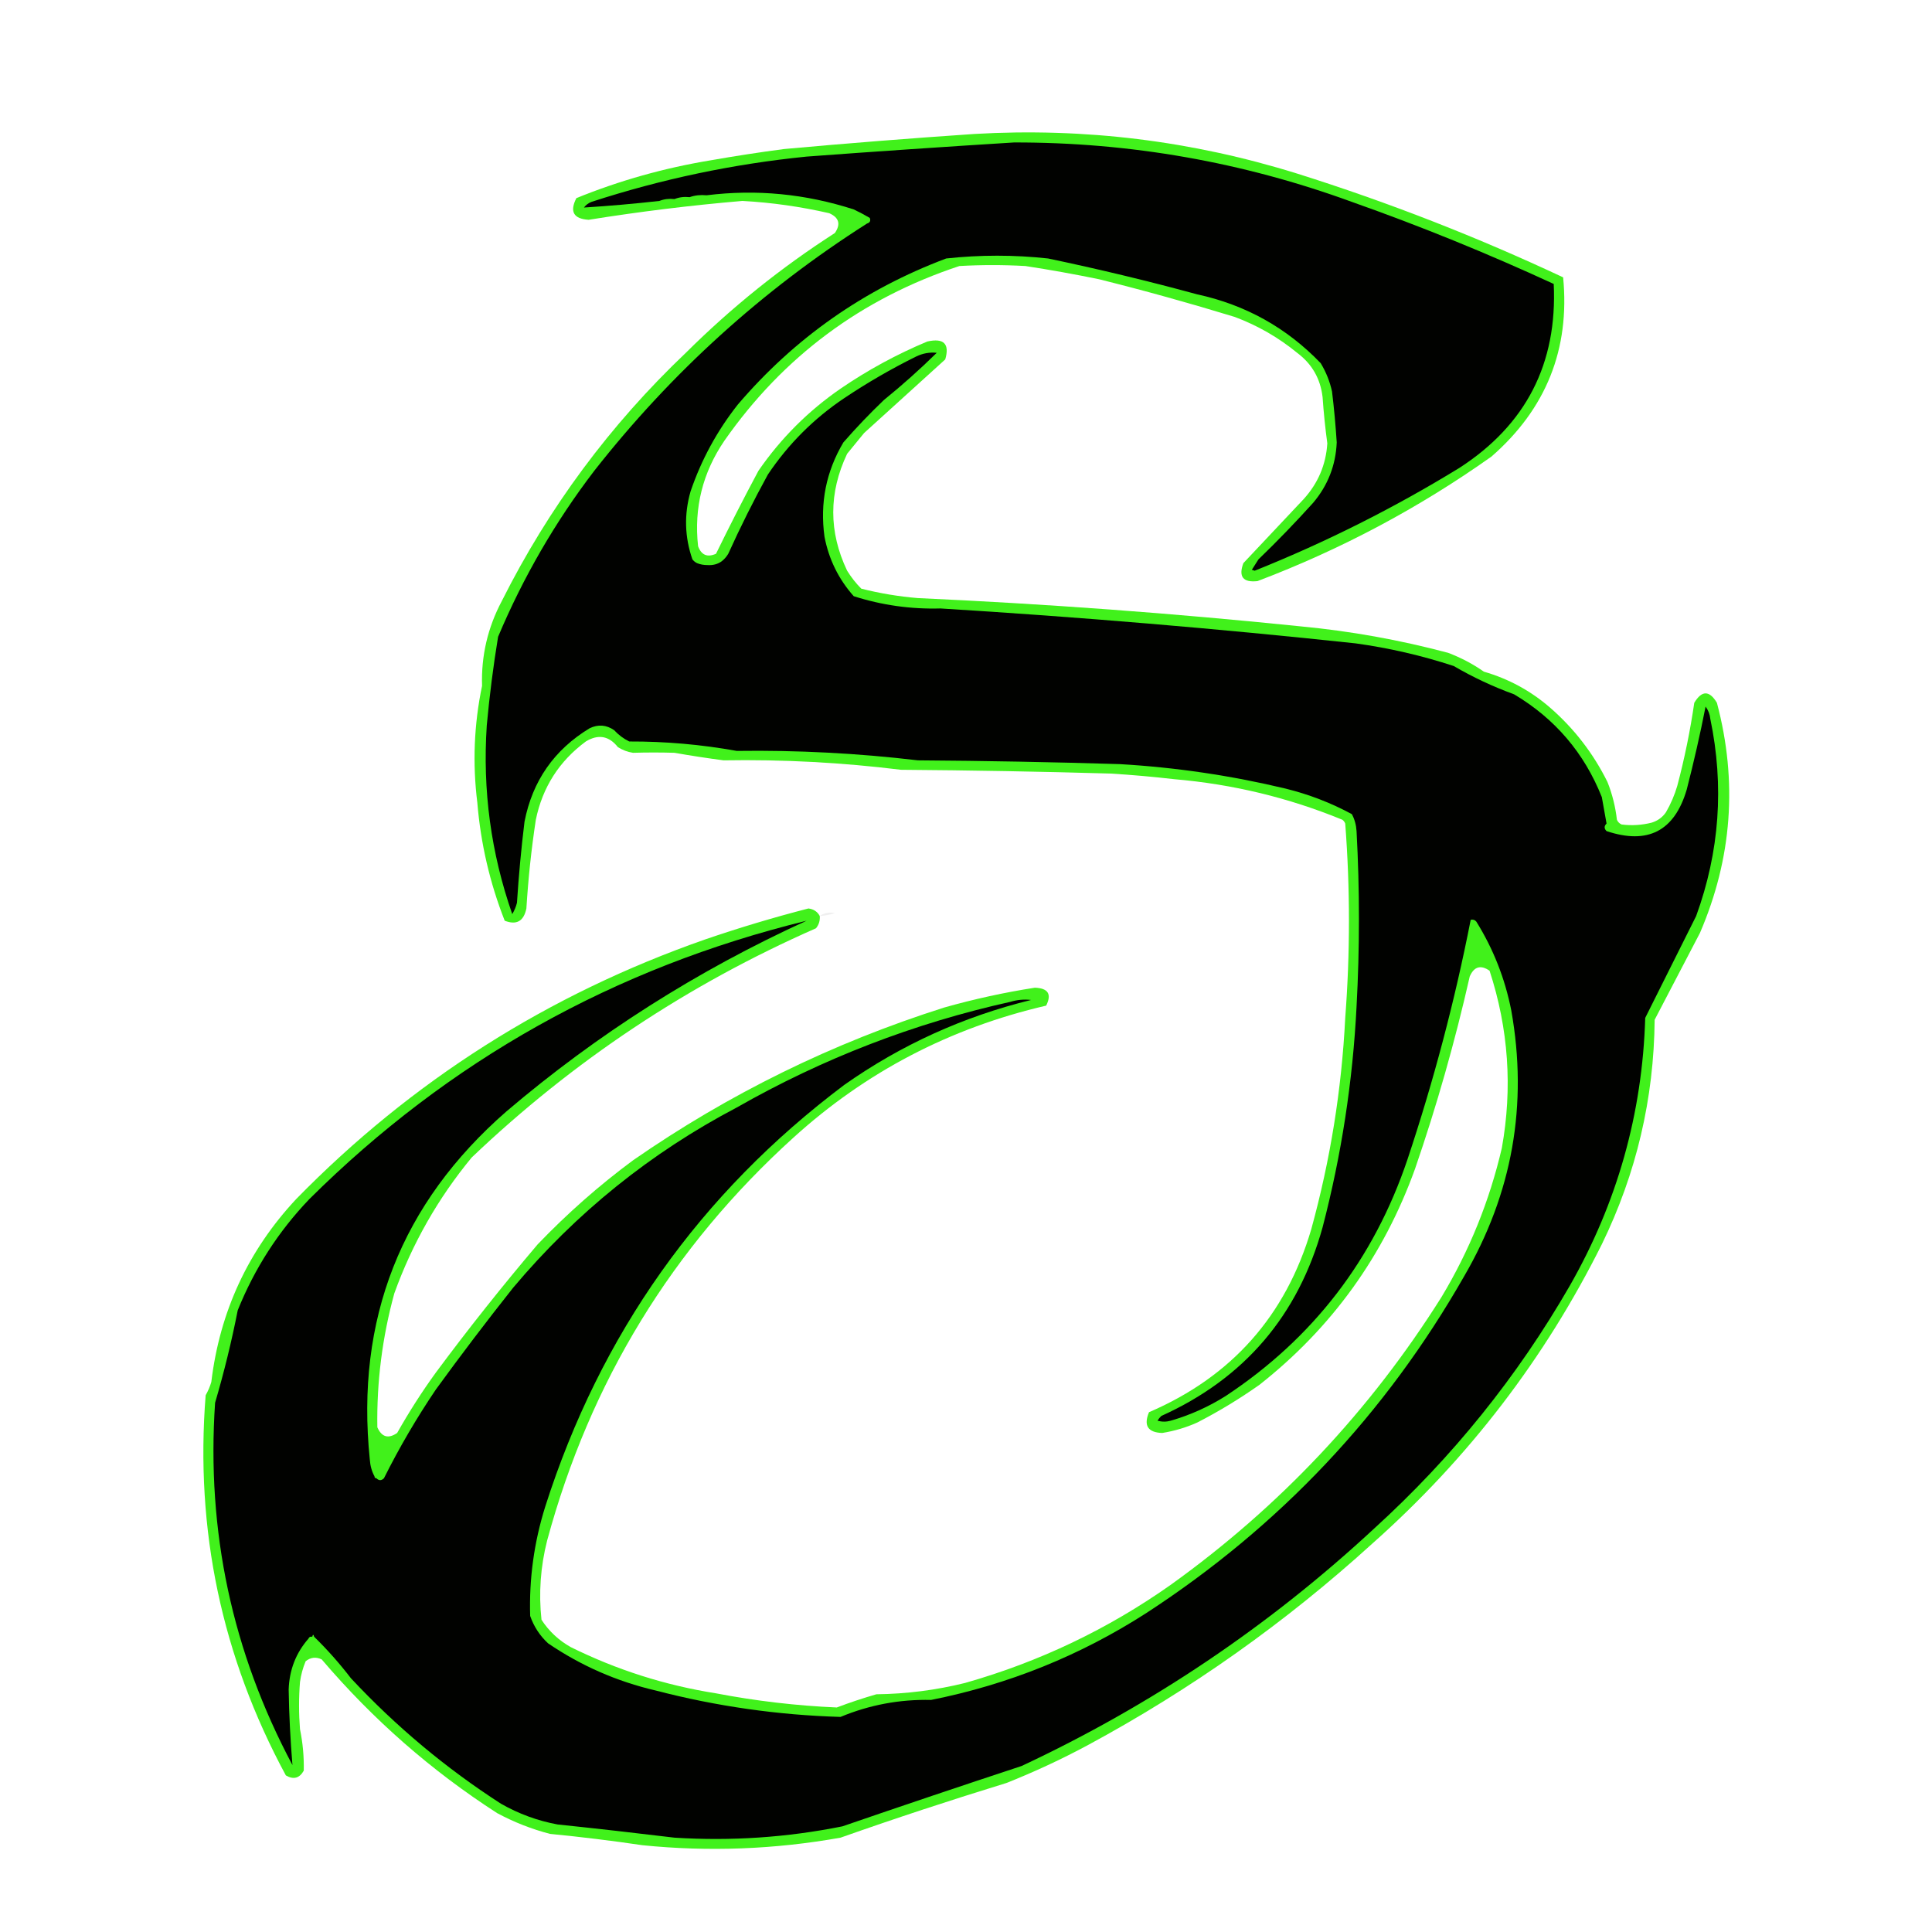 <?xml version="1.0" encoding="UTF-8"?>
<svg xmlns="http://www.w3.org/2000/svg" xmlns:xlink="http://www.w3.org/1999/xlink" width="128px" height="128px" viewBox="0 0 128 128" version="1.1">
<defs>
<filter id="alpha" filterUnits="objectBoundingBox" x="0%" y="0%" width="100%" height="100%">
  <feColorMatrix type="matrix" in="SourceGraphic" values="0 0 0 0 1 0 0 0 0 1 0 0 0 0 1 0 0 0 1 0"/>
</filter>
<mask id="mask0">
  <g filter="url(#alpha)">
<rect x="0" y="0" width="128" height="128" style="fill:rgb(0%,0%,0%);fill-opacity:0.937;stroke:none;"/>
  </g>
</mask>
<clipPath id="clip1">
  <rect x="0" y="0" width="128" height="128"/>
</clipPath>
<g id="surface5" clip-path="url(#clip1)">
<path style=" stroke:none;fill-rule:evenodd;fill:rgb(20.392%,94.118%,4.706%);fill-opacity:1;" d="M 54.312 60.688 C 54.336 60.992 54.254 61.262 54.062 61.5 C 45.555 65.242 37.949 70.305 31.25 76.688 C 29.027 79.379 27.32 82.379 26.125 85.688 C 25.328 88.594 24.953 91.551 25 94.562 C 25.289 95.215 25.727 95.34 26.312 94.938 C 27.094 93.555 27.945 92.219 28.875 90.938 C 31.031 88.031 33.281 85.199 35.625 82.438 C 37.582 80.398 39.684 78.543 41.938 76.875 C 48.281 72.473 55.156 69.098 62.562 66.75 C 64.535 66.191 66.535 65.754 68.562 65.438 C 69.441 65.469 69.691 65.863 69.312 66.625 C 62.945 68.102 57.359 71.016 52.562 75.375 C 44.535 82.652 39.098 91.547 36.25 102.062 C 35.809 103.801 35.684 105.551 35.875 107.312 C 36.367 108.07 37.016 108.676 37.812 109.125 C 40.859 110.633 44.07 111.656 47.438 112.188 C 50.086 112.695 52.754 113.008 55.438 113.125 C 56.301 112.797 57.176 112.508 58.062 112.25 C 60.051 112.227 62.008 111.977 63.938 111.5 C 68.863 110.102 73.402 107.934 77.562 105 C 84.793 99.812 90.77 93.457 95.5 85.938 C 97.352 82.859 98.684 79.566 99.5 76.062 C 100.215 72.078 99.945 68.16 98.688 64.312 C 98.102 63.91 97.664 64.035 97.375 64.688 C 96.398 69.004 95.191 73.254 93.75 77.438 C 91.672 83.203 88.234 87.973 83.438 91.75 C 82.125 92.676 80.75 93.512 79.312 94.25 C 78.57 94.582 77.801 94.809 77 94.938 C 76.047 94.906 75.754 94.445 76.125 93.562 C 81.605 91.207 85.191 87.164 86.875 81.438 C 88.137 76.855 88.887 72.188 89.125 67.438 C 89.453 63.145 89.453 58.852 89.125 54.562 C 89.086 54.461 89.023 54.379 88.938 54.312 C 85.371 52.848 81.664 51.953 77.812 51.625 C 76.398 51.461 74.984 51.336 73.562 51.25 C 68.938 51.117 64.312 51.035 59.688 51 C 55.785 50.516 51.871 50.309 47.938 50.375 C 46.852 50.23 45.766 50.066 44.688 49.875 C 43.77 49.848 42.852 49.848 41.938 49.875 C 41.578 49.82 41.246 49.695 40.938 49.5 C 40.344 48.75 39.633 48.625 38.812 49.125 C 37.043 50.434 35.941 52.164 35.5 54.312 C 35.203 56.262 34.996 58.219 34.875 60.188 C 34.699 61.035 34.223 61.305 33.438 61 C 32.453 58.492 31.848 55.887 31.625 53.188 C 31.301 50.586 31.402 48.004 31.938 45.438 C 31.875 43.453 32.312 41.578 33.25 39.812 C 36.352 33.633 40.414 28.152 45.438 23.375 C 48.457 20.375 51.75 17.727 55.312 15.438 C 55.715 14.852 55.59 14.414 54.938 14.125 C 53.043 13.691 51.129 13.418 49.188 13.312 C 45.777 13.602 42.379 14.02 39 14.562 C 38 14.5 37.727 14.02 38.188 13.125 C 41.051 11.961 44.008 11.129 47.062 10.625 C 48.684 10.34 50.309 10.09 51.938 9.875 C 56.141 9.492 60.352 9.16 64.562 8.875 C 71.848 8.453 78.973 9.328 85.938 11.5 C 91.969 13.398 97.844 15.691 103.562 18.375 C 104.02 23.133 102.434 27.09 98.812 30.25 C 94.02 33.648 88.852 36.398 83.312 38.5 C 82.355 38.605 82.043 38.211 82.375 37.312 C 83.707 35.895 85.043 34.48 86.375 33.062 C 87.324 32.016 87.848 30.789 87.938 29.375 C 87.801 28.359 87.695 27.336 87.625 26.312 C 87.484 25.09 86.922 24.109 85.938 23.375 C 84.703 22.359 83.328 21.57 81.812 21 C 78.836 20.09 75.836 19.254 72.812 18.5 C 71.195 18.168 69.57 17.875 67.938 17.625 C 66.48 17.543 65.02 17.543 63.562 17.625 C 57.09 19.766 51.902 23.617 48 29.188 C 46.555 31.305 45.969 33.637 46.25 36.188 C 46.465 36.777 46.863 36.945 47.438 36.688 C 48.34 34.84 49.277 33.004 50.25 31.188 C 51.73 29.043 53.543 27.23 55.688 25.75 C 57.492 24.516 59.41 23.473 61.438 22.625 C 62.531 22.383 62.926 22.777 62.625 23.812 C 60.832 25.438 59.043 27.062 57.25 28.688 C 56.875 29.145 56.5 29.605 56.125 30.062 C 54.898 32.652 54.898 35.238 56.125 37.812 C 56.395 38.246 56.707 38.645 57.062 39 C 58.293 39.312 59.543 39.52 60.812 39.625 C 69.289 40.008 77.746 40.633 86.188 41.5 C 89.488 41.812 92.738 42.398 95.938 43.25 C 96.785 43.57 97.574 43.984 98.312 44.5 C 99.949 44.973 101.406 45.766 102.688 46.875 C 104.293 48.27 105.562 49.918 106.5 51.812 C 106.82 52.617 107.027 53.453 107.125 54.312 C 107.188 54.457 107.293 54.562 107.438 54.625 C 108.113 54.711 108.777 54.668 109.438 54.5 C 109.832 54.375 110.145 54.148 110.375 53.812 C 110.695 53.258 110.945 52.676 111.125 52.062 C 111.605 50.25 111.98 48.418 112.25 46.562 C 112.75 45.73 113.25 45.73 113.75 46.562 C 115.133 51.781 114.758 56.863 112.625 61.812 C 111.625 63.73 110.625 65.645 109.625 67.562 C 109.578 72.785 108.414 77.746 106.125 82.438 C 102.348 90.008 97.285 96.613 90.938 102.25 C 85.195 107.477 78.902 111.934 72.062 115.625 C 70.316 116.562 68.523 117.395 66.688 118.125 C 62.996 119.258 59.328 120.465 55.688 121.75 C 51.336 122.527 46.961 122.695 42.562 122.25 C 40.527 121.949 38.484 121.699 36.438 121.5 C 35.215 121.18 34.051 120.723 32.938 120.125 C 28.578 117.316 24.703 113.918 21.312 109.938 C 20.934 109.758 20.578 109.801 20.25 110.062 C 20.066 110.504 19.941 110.961 19.875 111.438 C 19.793 112.48 19.793 113.52 19.875 114.562 C 20.062 115.473 20.145 116.391 20.125 117.312 C 19.84 117.816 19.441 117.922 18.938 117.625 C 14.691 109.762 12.918 101.367 13.625 92.438 C 13.785 92.16 13.91 91.867 14 91.562 C 14.562 86.895 16.438 82.852 19.625 79.438 C 27.277 71.617 36.297 65.891 46.688 62.25 C 48.953 61.473 51.246 60.785 53.562 60.188 C 53.906 60.234 54.156 60.398 54.312 60.688 Z M 54.312 60.688 "/>
</g>
<mask id="mask1">
  <g filter="url(#alpha)">
<rect x="0" y="0" width="128" height="128" style="fill:rgb(0%,0%,0%);fill-opacity:0.992;stroke:none;"/>
  </g>
</mask>
<clipPath id="clip2">
  <rect x="0" y="0" width="128" height="128"/>
</clipPath>
<g id="surface8" clip-path="url(#clip2)">
<path style=" stroke:none;fill-rule:evenodd;fill:rgb(0%,0%,0%);fill-opacity:1;" d="M 46.188 37.312 C 46.391 37.395 46.621 37.438 46.875 37.438 C 47.234 37.461 47.547 37.379 47.812 37.188 C 47.984 37.055 48.133 36.887 48.25 36.688 C 49.059 34.902 49.934 33.152 50.875 31.438 C 52.23 29.418 53.918 27.73 55.938 26.375 C 57.457 25.359 59.039 24.441 60.688 23.625 C 61.129 23.41 61.586 23.324 62.062 23.375 C 60.941 24.477 59.777 25.516 58.562 26.5 C 57.621 27.398 56.727 28.336 55.875 29.312 C 54.734 31.238 54.316 33.32 54.625 35.562 C 54.914 37.059 55.559 38.371 56.562 39.5 C 58.43 40.098 60.348 40.367 62.312 40.312 C 71.477 40.875 80.645 41.645 89.812 42.625 C 92.027 42.93 94.191 43.43 96.312 44.125 C 97.59 44.871 98.922 45.496 100.312 46 C 103.023 47.613 104.961 49.883 106.125 52.812 C 106.23 53.402 106.332 53.984 106.438 54.562 C 106.27 54.73 106.27 54.895 106.438 55.062 C 109.168 55.977 110.941 55.062 111.75 52.312 C 112.219 50.488 112.637 48.656 113 46.812 C 113.176 47.051 113.281 47.32 113.312 47.625 C 114.238 52.074 113.926 56.426 112.375 60.688 C 111.25 62.938 110.125 65.188 109 67.438 C 108.812 73.77 107.145 79.688 104 85.188 C 100.543 91.191 96.23 96.547 91.062 101.25 C 84.109 107.707 76.316 112.957 67.688 117 C 63.719 118.309 59.762 119.641 55.812 121 C 52.141 121.738 48.43 121.988 44.688 121.75 C 42.105 121.438 39.523 121.145 36.938 120.875 C 35.609 120.629 34.359 120.168 33.188 119.5 C 29.547 117.152 26.234 114.383 23.25 111.188 C 22.5 110.211 21.688 109.293 20.812 108.438 C 20.77 108.27 20.73 108.27 20.688 108.438 C 20.562 108.414 20.48 108.457 20.438 108.562 C 19.605 109.512 19.168 110.637 19.125 111.938 C 19.152 113.609 19.238 115.273 19.375 116.938 C 15.383 109.445 13.676 101.445 14.25 92.938 C 14.844 90.918 15.344 88.879 15.75 86.812 C 16.863 84.043 18.445 81.586 20.5 79.438 C 29.738 70.266 40.715 64.117 53.438 61 C 46.203 64.301 39.578 68.508 33.562 73.625 C 26.57 79.719 23.551 87.406 24.5 96.688 C 24.527 97.102 24.629 97.477 24.812 97.812 C 24.812 97.895 24.855 97.938 24.938 97.938 C 25.105 98.105 25.27 98.105 25.438 97.938 C 26.453 95.906 27.602 93.945 28.875 92.062 C 30.535 89.777 32.242 87.527 34 85.312 C 38.168 80.352 43.105 76.375 48.812 73.375 C 54.5 70.133 60.543 67.797 66.938 66.375 C 67.391 66.238 67.848 66.195 68.312 66.25 C 63.82 67.352 59.695 69.227 55.938 71.875 C 46.379 79.062 39.777 88.375 36.125 99.812 C 35.383 102.176 35.051 104.594 35.125 107.062 C 35.371 107.766 35.766 108.371 36.312 108.875 C 38.484 110.355 40.859 111.398 43.438 112 C 47.457 113.047 51.543 113.629 55.688 113.75 C 57.605 112.953 59.605 112.578 61.688 112.625 C 66.805 111.605 71.555 109.691 75.938 106.875 C 84.77 101.129 91.789 93.691 97 84.562 C 100.199 79.066 101.242 73.191 100.125 66.938 C 99.707 64.824 98.934 62.867 97.812 61.062 C 97.723 60.949 97.598 60.906 97.438 60.938 C 96.383 66.32 94.984 71.609 93.25 76.812 C 91.016 83.438 86.992 88.668 81.188 92.5 C 80.055 93.211 78.848 93.754 77.562 94.125 C 77.27 94.207 76.98 94.207 76.688 94.125 C 76.758 94.008 76.84 93.906 76.938 93.812 C 82.441 91.328 86.004 87.16 87.625 81.312 C 88.875 76.516 89.625 71.641 89.875 66.688 C 90.086 62.812 90.086 58.938 89.875 55.062 C 89.848 54.648 89.746 54.273 89.562 53.938 C 88.188 53.195 86.73 52.633 85.188 52.25 C 81.57 51.383 77.902 50.84 74.188 50.625 C 69.73 50.488 65.273 50.406 60.812 50.375 C 56.828 49.902 52.828 49.695 48.812 49.75 C 46.457 49.324 44.082 49.117 41.688 49.125 C 41.309 48.938 40.977 48.688 40.688 48.375 C 40.172 48.02 39.629 47.977 39.062 48.25 C 36.715 49.676 35.277 51.738 34.75 54.438 C 34.531 56.223 34.367 58.016 34.25 59.812 C 34.184 60.078 34.078 60.328 33.938 60.562 C 32.527 56.516 31.965 52.348 32.25 48.062 C 32.43 46.094 32.68 44.137 33 42.188 C 34.664 38.238 36.789 34.57 39.375 31.188 C 44.48 24.684 50.504 19.227 57.438 14.812 C 57.637 14.75 57.699 14.625 57.625 14.438 C 57.281 14.234 56.926 14.047 56.562 13.875 C 53.359 12.84 50.109 12.527 46.812 12.938 C 46.41 12.898 46.035 12.941 45.688 13.062 C 45.328 13.023 44.992 13.066 44.688 13.188 C 44.328 13.148 43.992 13.191 43.688 13.312 C 42.02 13.5 40.355 13.645 38.688 13.75 C 38.82 13.578 38.984 13.453 39.188 13.375 C 43.828 11.863 48.578 10.863 53.438 10.375 C 58.02 10.035 62.602 9.723 67.188 9.438 C 74.879 9.426 82.336 10.738 89.562 13.375 C 94.105 14.98 98.562 16.793 102.938 18.812 C 103.188 24.082 101.105 28.145 96.688 31 C 92.363 33.652 87.844 35.922 83.125 37.812 C 83.062 37.793 83 37.77 82.938 37.75 C 83.082 37.52 83.23 37.293 83.375 37.062 C 84.629 35.852 85.836 34.602 87 33.312 C 87.977 32.156 88.496 30.824 88.562 29.312 C 88.488 28.184 88.387 27.059 88.25 25.938 C 88.105 25.273 87.855 24.648 87.5 24.062 C 85.25 21.719 82.52 20.195 79.312 19.5 C 76.043 18.609 72.754 17.82 69.438 17.125 C 67.188 16.879 64.938 16.879 62.688 17.125 C 57.246 19.168 52.641 22.398 48.875 26.812 C 47.508 28.547 46.465 30.461 45.75 32.562 C 45.316 34.082 45.359 35.582 45.875 37.062 C 45.965 37.172 46.066 37.258 46.188 37.312 Z M 46.188 37.312 "/>
</g>
<mask id="mask2">
  <g filter="url(#alpha)">
<rect x="0" y="0" width="128" height="128" style="fill:rgb(0%,0%,0%);fill-opacity:0.063;stroke:none;"/>
  </g>
</mask>
<clipPath id="clip3">
  <rect x="0" y="0" width="128" height="128"/>
</clipPath>
<g id="surface11" clip-path="url(#clip3)">
<path style=" stroke:none;fill-rule:evenodd;fill:rgb(0%,0%,0%);fill-opacity:1;" d="M 54.312 60.688 C 54.605 60.477 54.941 60.414 55.312 60.5 C 54.984 60.602 54.652 60.664 54.312 60.688 Z M 54.312 60.688 "/>
</g>
</defs>
<g id="surface1">
<use xlink:href="#surface5" mask="url(#mask0)"/>
<use xlink:href="#surface8" mask="url(#mask1)"/>
<use xlink:href="#surface11" mask="url(#mask2)"/>
</g>
</svg>
